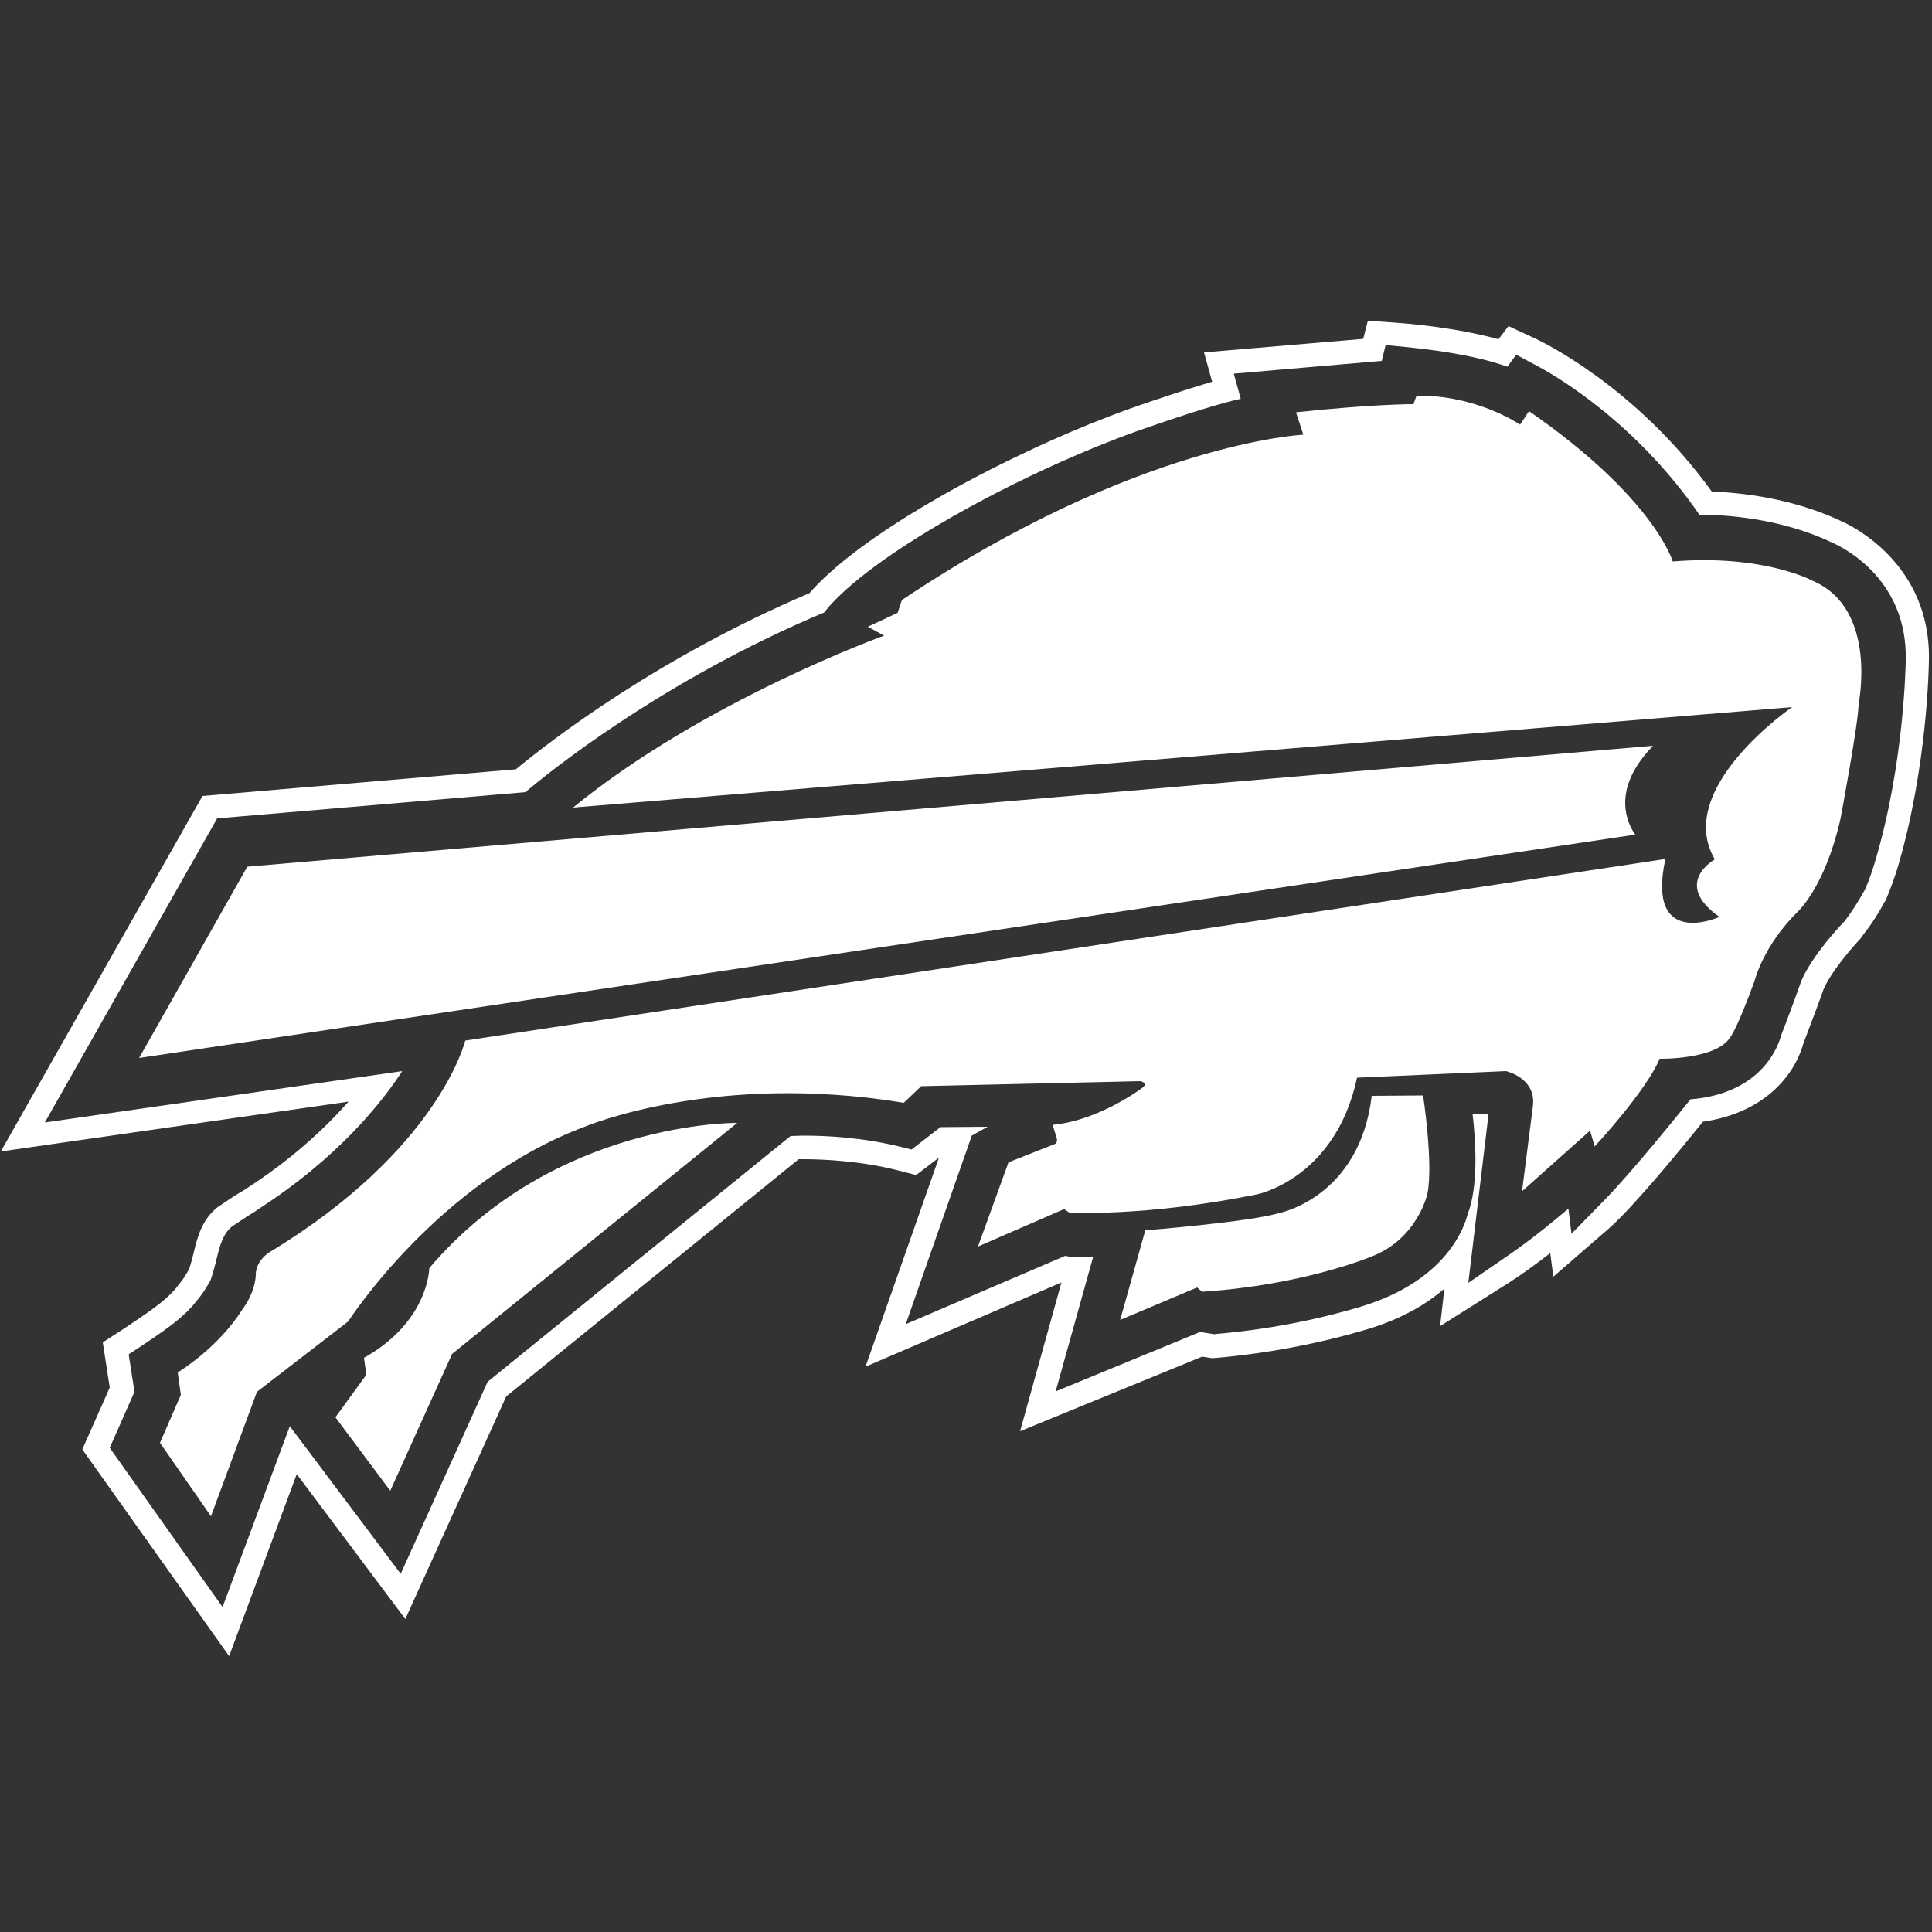 <?xml version="1.0" encoding="utf-8"?>
<!-- Generator: Adobe Illustrator 23.0.3, SVG Export Plug-In . SVG Version: 6.00 Build 0)  -->
<svg version="1.1" id="Layer_1" xmlns="http://www.w3.org/2000/svg" xmlns:xlink="http://www.w3.org/1999/xlink" x="0px" y="0px"
	 viewBox="0 0 500 500" style="enable-background:new 0 0 500 500;" xml:space="preserve">
<rect x="0" y="0" width="500" height="500" fill="#333333" stroke="none"/>
<style type="text/css">
	.st0{fill:#FFFFFF;}
</style>
<title>Logos/Clubs/BUF/Primary</title>
<desc>Created with Sketch.</desc>
<path class="st0" d="M21.3,375.1l7.1-16l-1.8-11.7l5.4-3.5c6.3-4.2,10.3-6.9,13.1-10c0.3-0.4,0.6-0.7,0.8-1c1.2-1.5,1.8-2.2,3-4.4
	c0.5-1.3,0.8-2.7,1.2-4.2c1-4.2,2.2-8.9,6.5-12.1l0.2-0.1c2.9-2,5.1-3.4,6.2-4l0.3-0.2c12.2-7.8,20.9-16,26.9-22.8l-90,12.9
	L52.4,206l81.1-6.9c8.7-7.2,36.5-28.8,76-45.6c3.7-4.3,12.7-12.9,33.5-24.8c0.2-0.1,25.8-15.2,55.1-24.9c0.9-0.3,8.4-2.9,15.6-5
	l-2.1-7.6l41.2-3.5l1.2-4.7l8.3,0.6c1.5,0.1,14.3,1.1,25.5,4.2l2.6-3.4l7.3,3.4c1,0.5,25.5,12,45.3,39.4c7.6,0.3,20.9,1.7,33.6,7.7
	c2.3,1,23.2,10.9,22.6,36.1c0,1.1-0.4,27.9-8.2,53.9c-0.7,2.2-1.6,4.8-2.7,7.4l-0.1,0.3l-0.3,0.6l-0.1,0.1c-1.4,2.6-3.2,5.6-5.6,8.6
	l-0.1,0.2l-0.4,0.5l-0.1,0.2c-1.8,1.9-7.6,8.4-9.7,13.3c-0.5,1.5-2.3,6.4-5.2,14c-2.4,8.5-10.4,18-26,20.2
	c-5.7,7.1-18,22.1-24.4,27.7L402,330.4l-0.8-6.1c-4,3.1-7.6,5.7-10.9,7.8l-17.6,11.1l1.1-9.7c-4.5,3.9-10.9,7.8-19.9,10.5
	c-12.5,3.7-25.5,6.2-38.9,7.4l-1.3,0.1l-2.6-0.4L264,370.4l10.7-38.5L224,353.7l19-54.1l-5.9,4.5l-4.7-1.2
	c-9.7-2.5-19.5-2.9-24.5-2.9c-0.4,0-0.8,0-1.2,0L131,361.4L104.9,419l-28.1-37.5l-17.5,47.1L21.3,375.1z M57.6,415.9L75,369.1
	l28.7,38.2l22.5-49.7l78.4-63.6c0.8,0,2-0.1,3.5-0.1c6.1,0,15.3,0.5,25,2.9l2.8,0.7l7.5-5.8l12.2-0.1l-4.1,2.3l-17.1,48.8l41.3-17.7
	c0.8,0.2,1.9,0.4,4.5,0.4c0.8,0,1.8,0,2.7-0.1l-9.7,34.8l37.4-15.4l3.6,0.6l0.8-0.1c12.8-1.1,25.4-3.5,37.4-7.1
	c22.3-6.8,26.7-21,27.4-23.8c2.9-7.3,2.1-19.3,1.3-26l3.9,0.1c0.1,0.5,0.1,1.2,0,1.9L380,332l10.9-7.5c5.5-3.8,11.1-8.4,15-11.7
	l0.8,6.5l8.7-8.9c7.2-7.4,18.7-21.7,22.1-25.9c19-1.5,23-14.7,23.4-16.4c3.1-8,4.9-13.2,5.3-14.3c2.9-6.7,10.2-14.4,11-15.2l0.2-0.2
	l0.2-0.3c2-2.6,3.6-5.3,4.9-7.6l0.2-0.3l0.1-0.3c1-2.3,1.8-4.7,2.4-6.7c7.7-25.6,8-52,8-52.2c0.6-22-17.7-30-19.1-30.6
	c-13.6-6.5-28.4-7.2-34.3-7.2c-16.4-23.8-36.9-35.9-42.9-39l-4.5-2.4l-2.3,3.1c-9.2-3.3-21.4-4.6-26.4-5.1l-5.1-0.5l-1,4.1
	l-38.3,3.3l1.8,6.5c-8,1.8-20.5,6.2-21.1,6.4c-28.8,9.5-53.8,24.3-54,24.4c-22.2,12.7-30.1,21.1-32.7,24.5
	c-42.4,17.8-72.2,42.1-77.3,46.5l-79.8,6.8l-44.6,78.7l92.5-13.3c-5.2,8-16.5,22.4-37.5,35.9l-0.4,0.3c-1,0.6-3.2,2-6,3.9
	c-2.5,1.9-3.3,5-4.2,8.7c-0.4,1.7-0.9,3.5-1.5,5.3c-1.6,2.9-2.4,3.9-3.8,5.6c-0.3,0.4-0.6,0.7-0.9,1.1c-3.2,3.6-7.6,6.6-13.3,10.4
	l-3.2,2.1l1.5,9.7l-6.4,14.5L57.6,415.9z"/>
<path class="st0" d="M64,224.3L427.8,193c-4.9,5.1-7.3,10.1-7.2,15.1c0.1,3.4,1.3,6.1,2.6,7.9L36,273.8L64,224.3z"/>
<path class="st0" d="M117,350.4l-16,35.4l-14.2-19l8-11l-0.6-4.4c16.8-9.4,16.9-23.2,16.9-23.2c32.4-38.2,79.7-37.6,79.7-37.6
	L117,350.4z"/>
<path class="st0" d="M369.4,309c0,0-2.6,11.7-14.5,16.2c0,0-17.5,7.4-43.8,9.1l-1.3-1.1l-19.9,8.4l6.5-23.2c0,0,26.7-2.1,34.8-4.5
	c0,0,20.7-4.1,23.8-30.3l13.3-0.1C368.3,283.6,371,301.2,369.4,309"/>
<path class="st0" d="M481,182.2c0,4.8-4.7,29.8-4.7,29.8c-3.9,17.3-10.9,23.8-10.9,23.8c-9.1,8.9-11.3,18-11.3,18
	c-4.7,12.9-6.3,14.6-6.3,14.6c-3.6,5.9-18.3,5.6-18.3,5.6c-3.4,8.3-16.8,22.7-16.8,22.7l-1.2-4.1l-17.6,15.7l2.8-21.9
	c1-7.5-7-9.2-7-9.2l-38.5,1.7c-5.6,26.2-25.9,30.2-25.9,30.2c-29.2,5.9-48.6,4.7-48.6,4.7l-1.3-0.9l-22.3,9.7l7.9-21.8l11.9-4.7
	c0.9-0.3,0.6-1.5,0.6-1.5l-1.1-3.5c12.2-1.1,23.4-9.7,23.4-9.7c1.4-1.2-0.7-1.6-0.7-1.6l-56.7,1.3l-4.5,4.3
	c-49-8.1-82.6,6.2-82.6,6.2c-38,14.2-61.2,50.4-61.2,50.4l-23.6,18.2l-11.9,32.2l-13.2-19l5.4-12.4l-0.8-5.8
	c11.5-7.4,16.5-16,16.5-16c4-5.3,3.7-9.7,3.7-9.7c0.3-3.5,3.5-5.4,3.5-5.4c44-26.6,50.7-54.8,50.7-54.8l310.6-47
	c-5.1,23.6,14,15,14,15c-12.4-8.7-1.2-14.9-1.2-14.9c-10.8-18.3,20-39.4,20-39.4l-315.5,26c33.9-27.7,80.5-44.5,80.5-44.5l-4.2-2.3
	l7.7-3.6l1.1-3.3c60.9-40.8,103.9-42.8,103.9-42.8l-1.9-5.8c20.8-2.2,30.4-2.1,30.4-2.1l0.8-2.2c15.7-0.2,26.8,7.5,26.8,7.5l2.3-3.5
	c32.5,22.5,37.2,38.9,37.2,38.9c23.6-1.9,36.2,5,36.2,5C486.1,157.5,481,182.2,481,182.2"/>
</svg>
